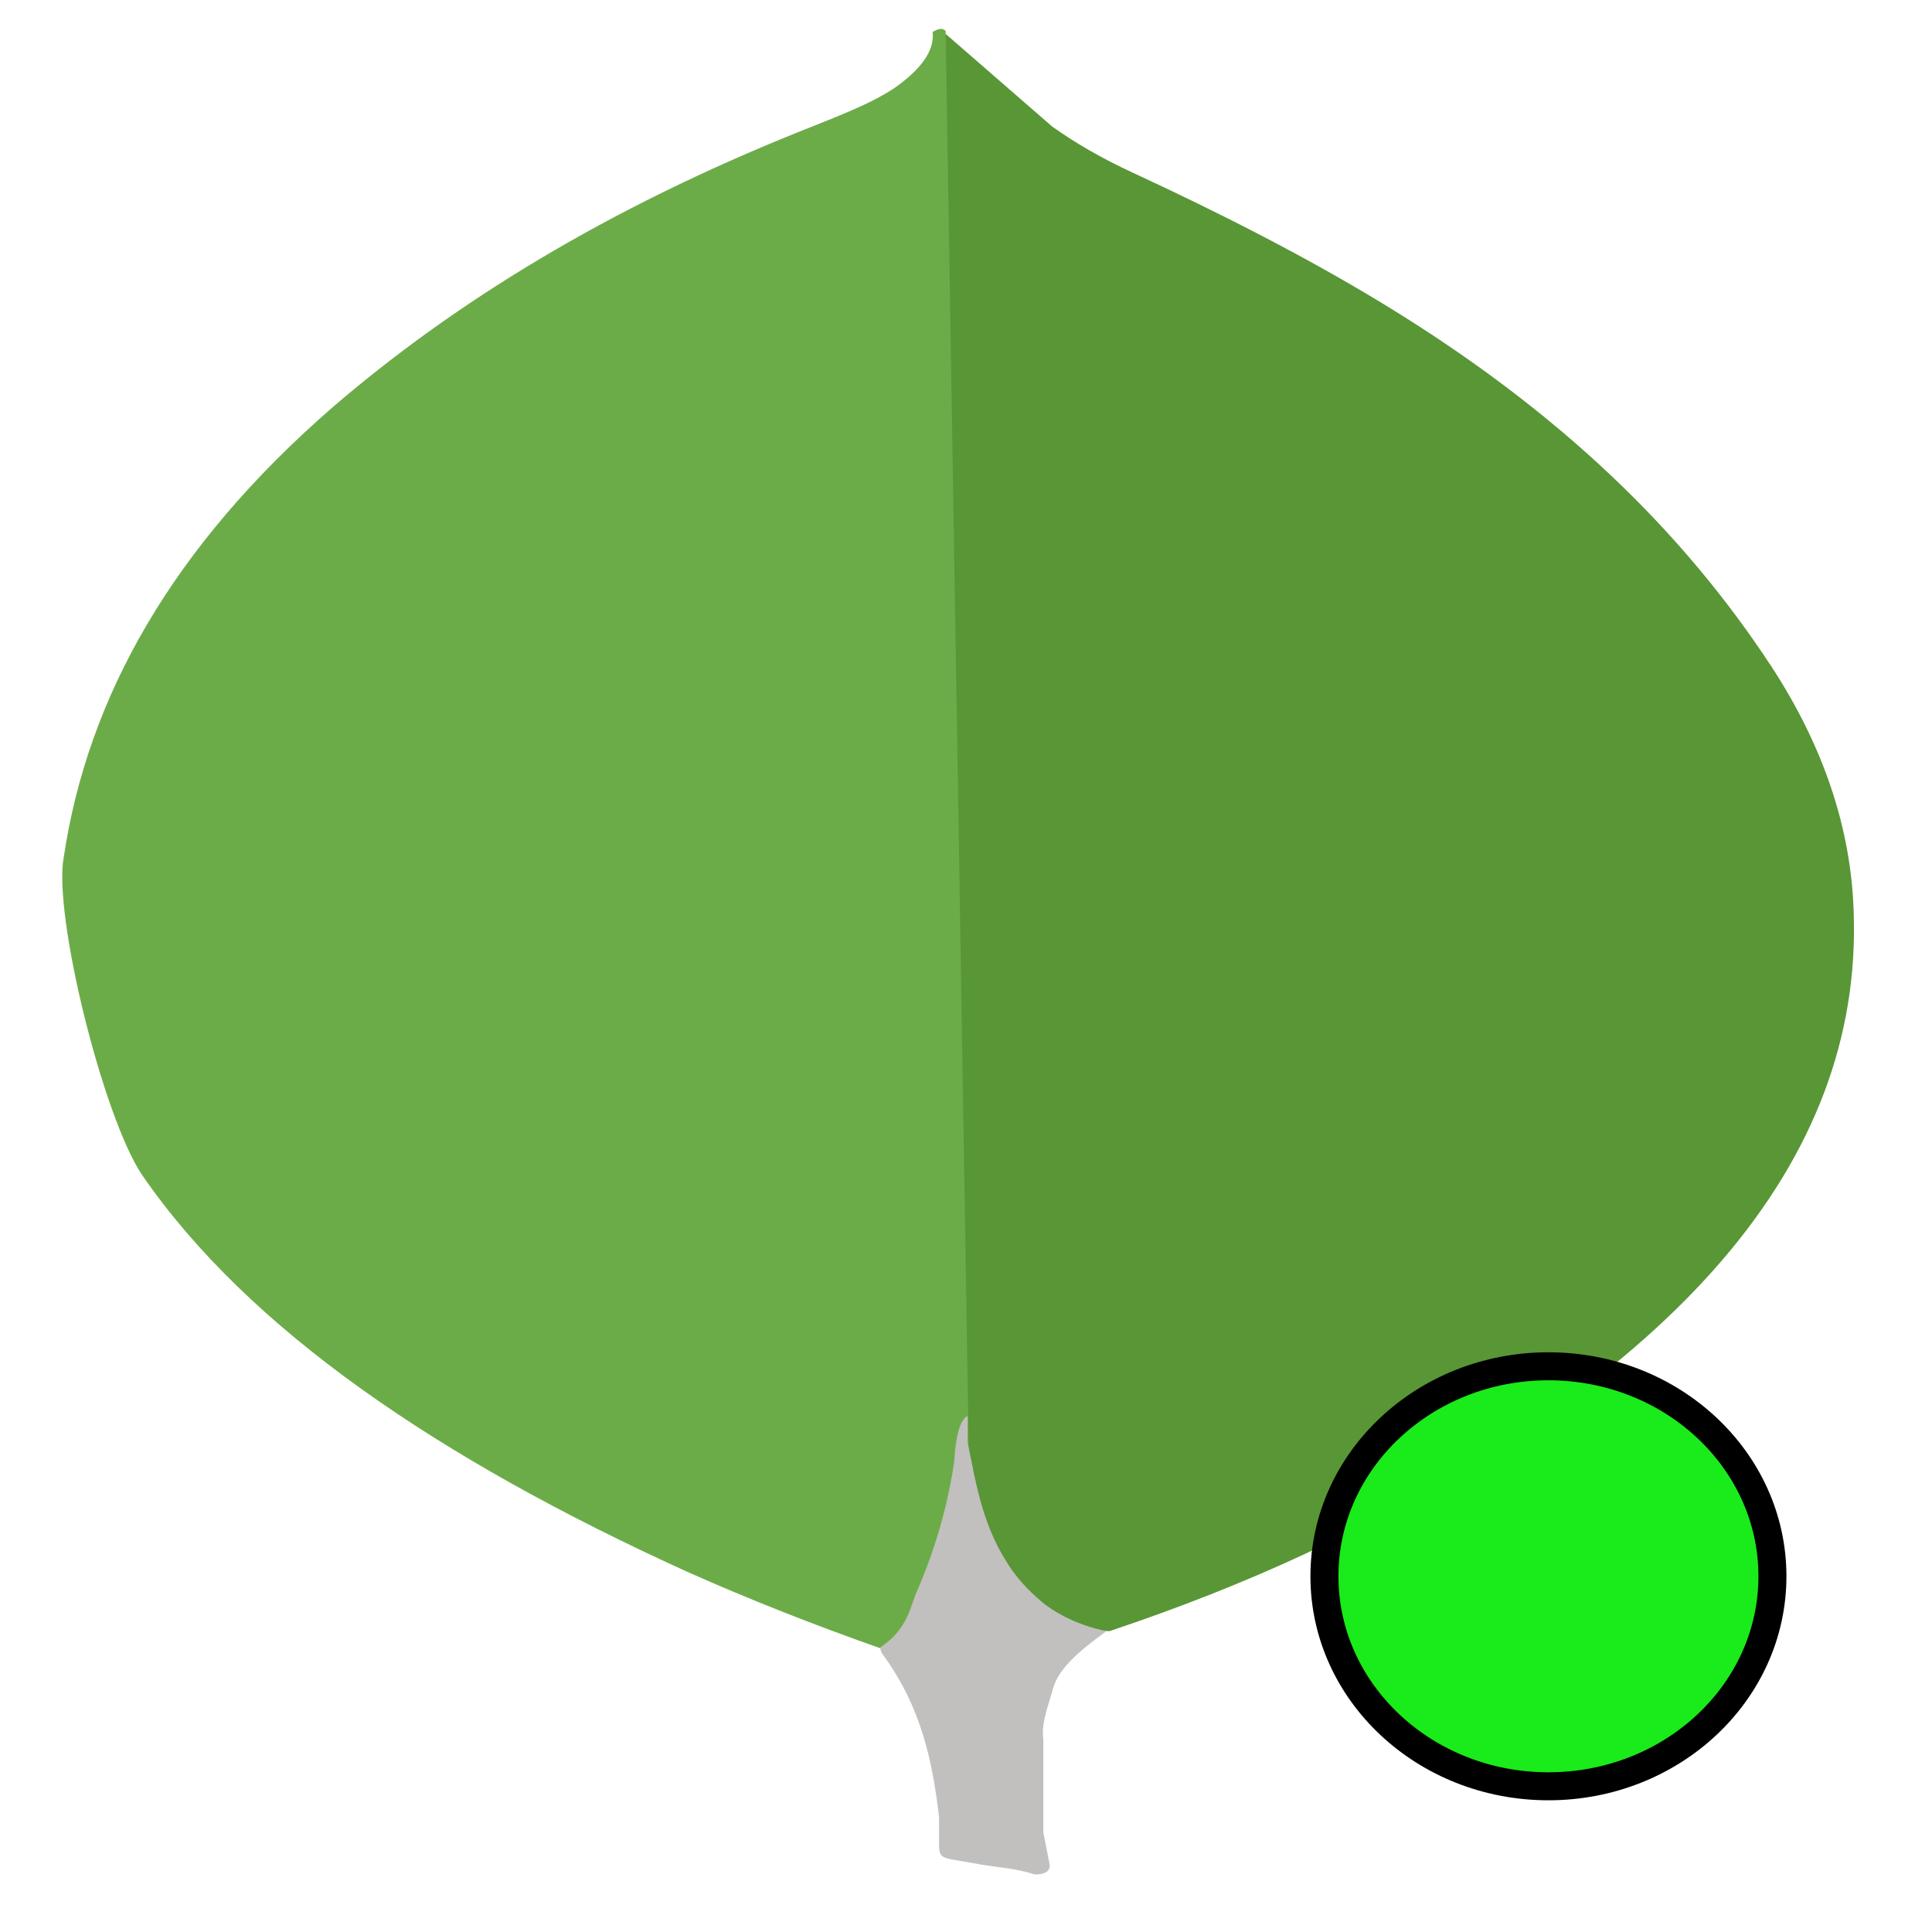 <svg xmlns="http://www.w3.org/2000/svg" xmlns:xlink="http://www.w3.org/1999/xlink" width="69" height="69" version="1.1" style=""><rect id="backgroundrect" width="100%" height="100%" x="0" y="0" fill="none" stroke="none"/>

<g class="currentLayer" style=""><title>Layer 1</title><g id="surface1">
<path style=" stroke:none;fill-rule:nonzero;fill:rgb(34.902%,58.824%,21.176%);fill-opacity:1;" d="M 33.773 1.211 L 37.574 4.516 C 38.402 5.109 39.367 5.664 40.449 6.164 C 43.629 7.637 46.652 9.18 49.367 10.832 C 55.809 14.746 60.156 19.07 63.258 23.793 C 65.125 26.645 66.117 29.605 66.203 32.586 C 66.516 41.492 59.918 49.137 46.617 55.492 C 44.453 56.5 42.117 57.422 39.629 58.254 C 38.312 58.254 37.688 57.789 37.145 57.359 C 36.133 56.57 35.516 55.668 35.203 54.773 C 34.734 53.695 34.43 52.617 34.582 51.508 L 34.582 51.004 C 34.473 50.875 33.312 1.441 33.773 1.211 Z M 33.773 1.211 " id="svg_1"/>
<path style=" stroke:none;fill-rule:nonzero;fill:rgb(42.353%,67.451%,28.235%);fill-opacity:1;" d="M 33.773 1.102 C 33.617 0.957 33.461 1.066 33.309 1.137 C 33.383 1.855 32.84 2.5 31.988 3.113 C 31.098 3.723 29.816 4.191 28.574 4.691 C 21.676 7.457 16.242 10.797 11.895 14.531 C 6.109 19.555 3.125 24.941 2.277 30.613 C 1.891 32.656 3.676 39.875 5.07 41.957 C 8.871 47.484 15.699 52.117 24.547 56.137 C 26.73 57.109 29.035 58.02 31.445 58.867 C 32.145 58.867 32.223 58.578 32.336 58.363 C 32.645 57.906 32.875 57.438 33.035 56.965 L 34.594 51.578 Z M 33.773 1.102 " id="svg_2"/>
<path style=" stroke:none;fill-rule:nonzero;fill:rgb(76.078%,74.902%,74.902%);fill-opacity:1;" d="M 37.574 60.441 C 37.73 59.617 38.586 58.934 39.516 58.254 C 38.625 58.074 37.887 57.719 37.344 57.32 C 36.875 56.945 36.488 56.547 36.188 56.137 C 35.102 54.629 34.871 53.047 34.559 51.508 L 34.559 50.574 C 34.172 50.719 34.09 51.938 34.09 52.117 C 33.863 53.746 33.395 55.367 32.691 56.965 C 32.461 57.609 32.305 58.254 31.445 58.832 C 31.445 58.902 31.445 58.973 31.523 59.082 C 32.918 60.984 33.301 62.922 33.539 64.898 L 33.539 65.617 C 33.539 66.48 33.461 66.297 35.008 66.586 C 35.629 66.695 36.324 66.73 36.949 66.945 C 37.414 66.945 37.492 66.766 37.492 66.621 L 37.262 65.438 L 37.262 62.133 C 37.184 61.559 37.414 60.984 37.57 60.445 Z M 37.574 60.441 " id="svg_3"/>
</g><path fill="#1aeb1a" fill-opacity="1" stroke="#000000" stroke-opacity="1" stroke-width="1" stroke-dasharray="none" stroke-linejoin="miter" stroke-linecap="butt" stroke-dashoffset="" fill-rule="nonzero" opacity="1" marker-start="" marker-mid="" marker-end="" d="M47.301,56.296 C47.301,52.152 50.881,48.796 55.301,48.796 C59.721,48.796 63.301,52.152 63.301,56.296 C63.301,60.44 59.721,63.796 55.301,63.796 C50.881,63.796 47.301,60.44 47.301,56.296 z" id="svg_4" class="selected"/></g></svg>